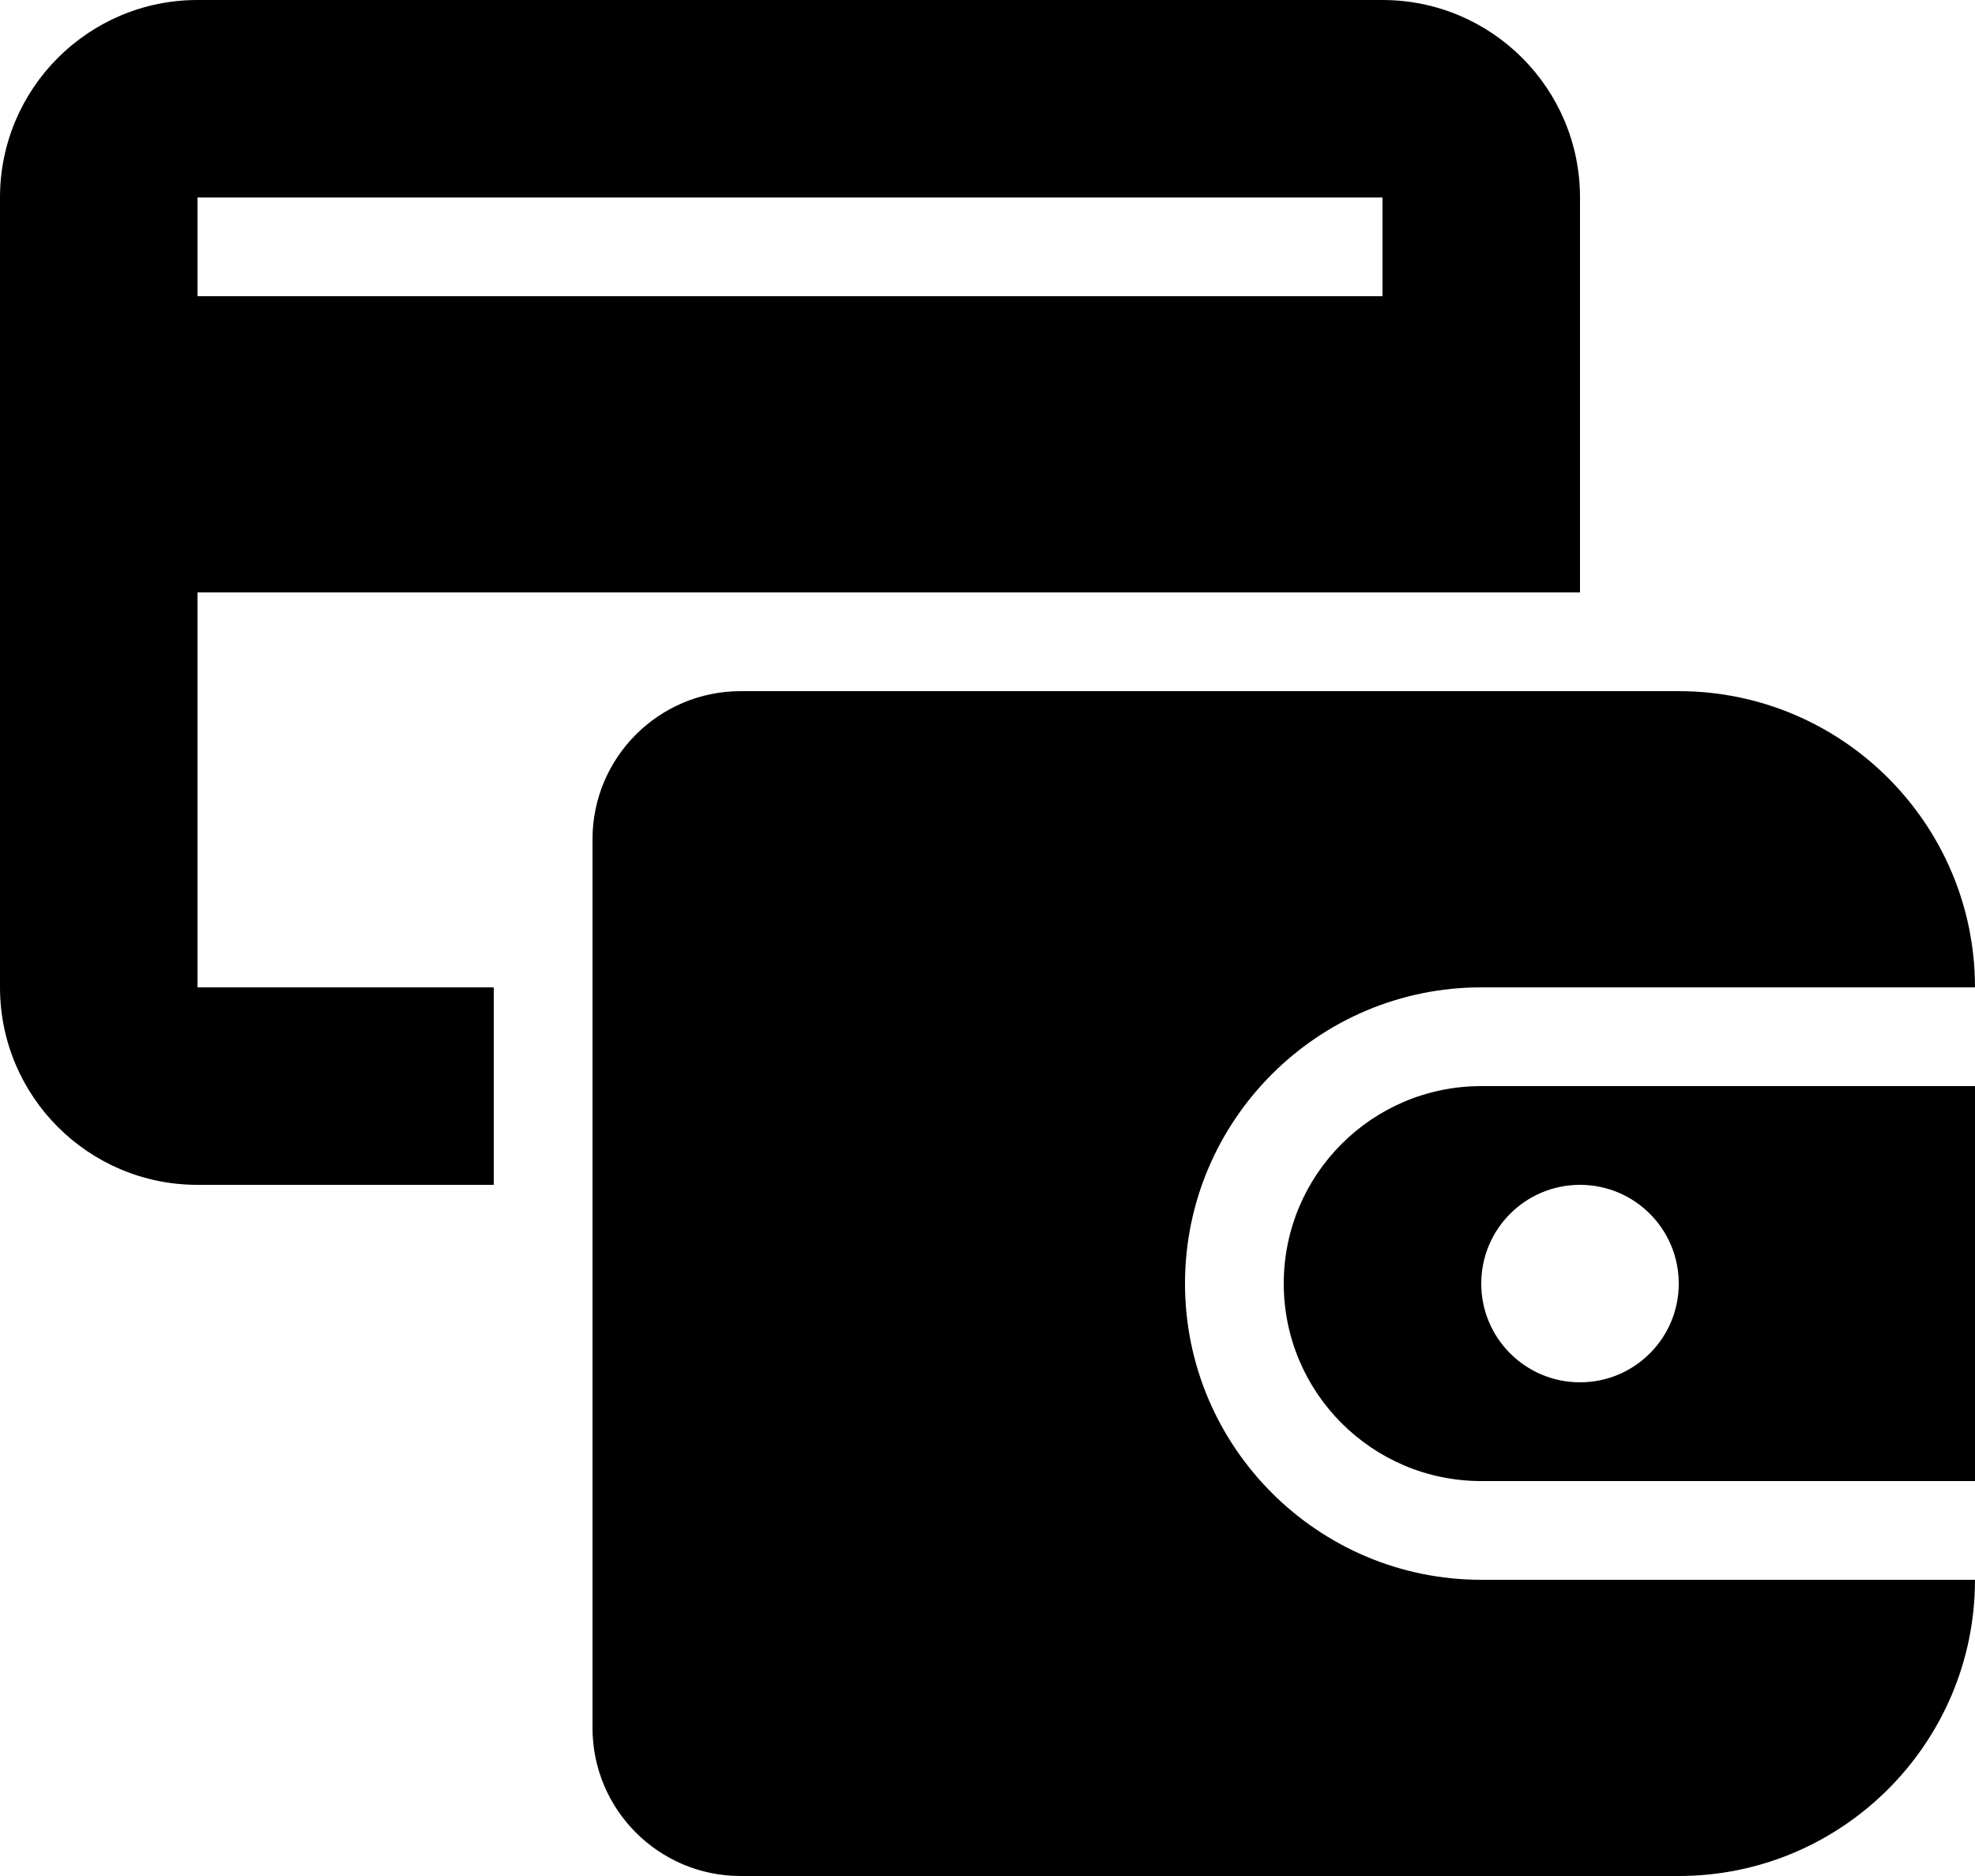 <?xml version="1.0" encoding="UTF-8"?>
<svg id="wallet" width="20px" height="19px" viewBox="0 0 20 19" version="1.1" xmlns="http://www.w3.org/2000/svg" xmlns:xlink="http://www.w3.org/1999/xlink">
    <!-- Generator: Sketch 42 (36781) - http://www.bohemiancoding.com/sketch -->
    <title>everyday_banking</title>
    <desc>Created with Sketch.</desc>
    <defs></defs>
    <g id="Sprite" stroke="none" stroke-width="1" fill="unset" fill-rule="evenodd">
        <g id="sprite" transform="translate(-370, -190)" fill="unset">
            <g id="Menu-items" transform="translate(340, 189)">
                <g id="everyday_banking" transform="translate(30, 1)">
                    <path d="M15,16 L20,16 C20,17.654 18.655,19 17,19 L7.5,19 C6.672,19 6,18.328 6,17.5 L6,8.5 C6,7.672 6.672,7 7.5,7 L17,7 C18.655,7 20,8.346 20,10 L15,10 C13.346,10 12,11.346 12,13 C12,14.654 13.346,16 15,16 L15,16 Z M15,11 L20,11 L20,15 L15,15 C13.896,15 13,14.104 13,13 C13,11.895 13.896,11 15,11 L15,11 Z M15,13 C15,13.553 15.448,14 16,14 C16.552,14 17,13.553 17,13 C17,12.447 16.552,12 16,12 C15.448,12 15,12.447 15,13 L15,13 Z M2,10 L5,10 L5,12 L2,12 C0.896,12 0,11.104 0,10 L0,2 C0,0.896 0.896,0 2,0 L14,0 C15.105,0 16,0.896 16,2 L16,6 L2,6 L2,10 L2,10 Z M2,3 L14,3 L14,2 L2,2 L2,3 Z"></path>
                </g>
            </g>
        </g>
    </g>
</svg>